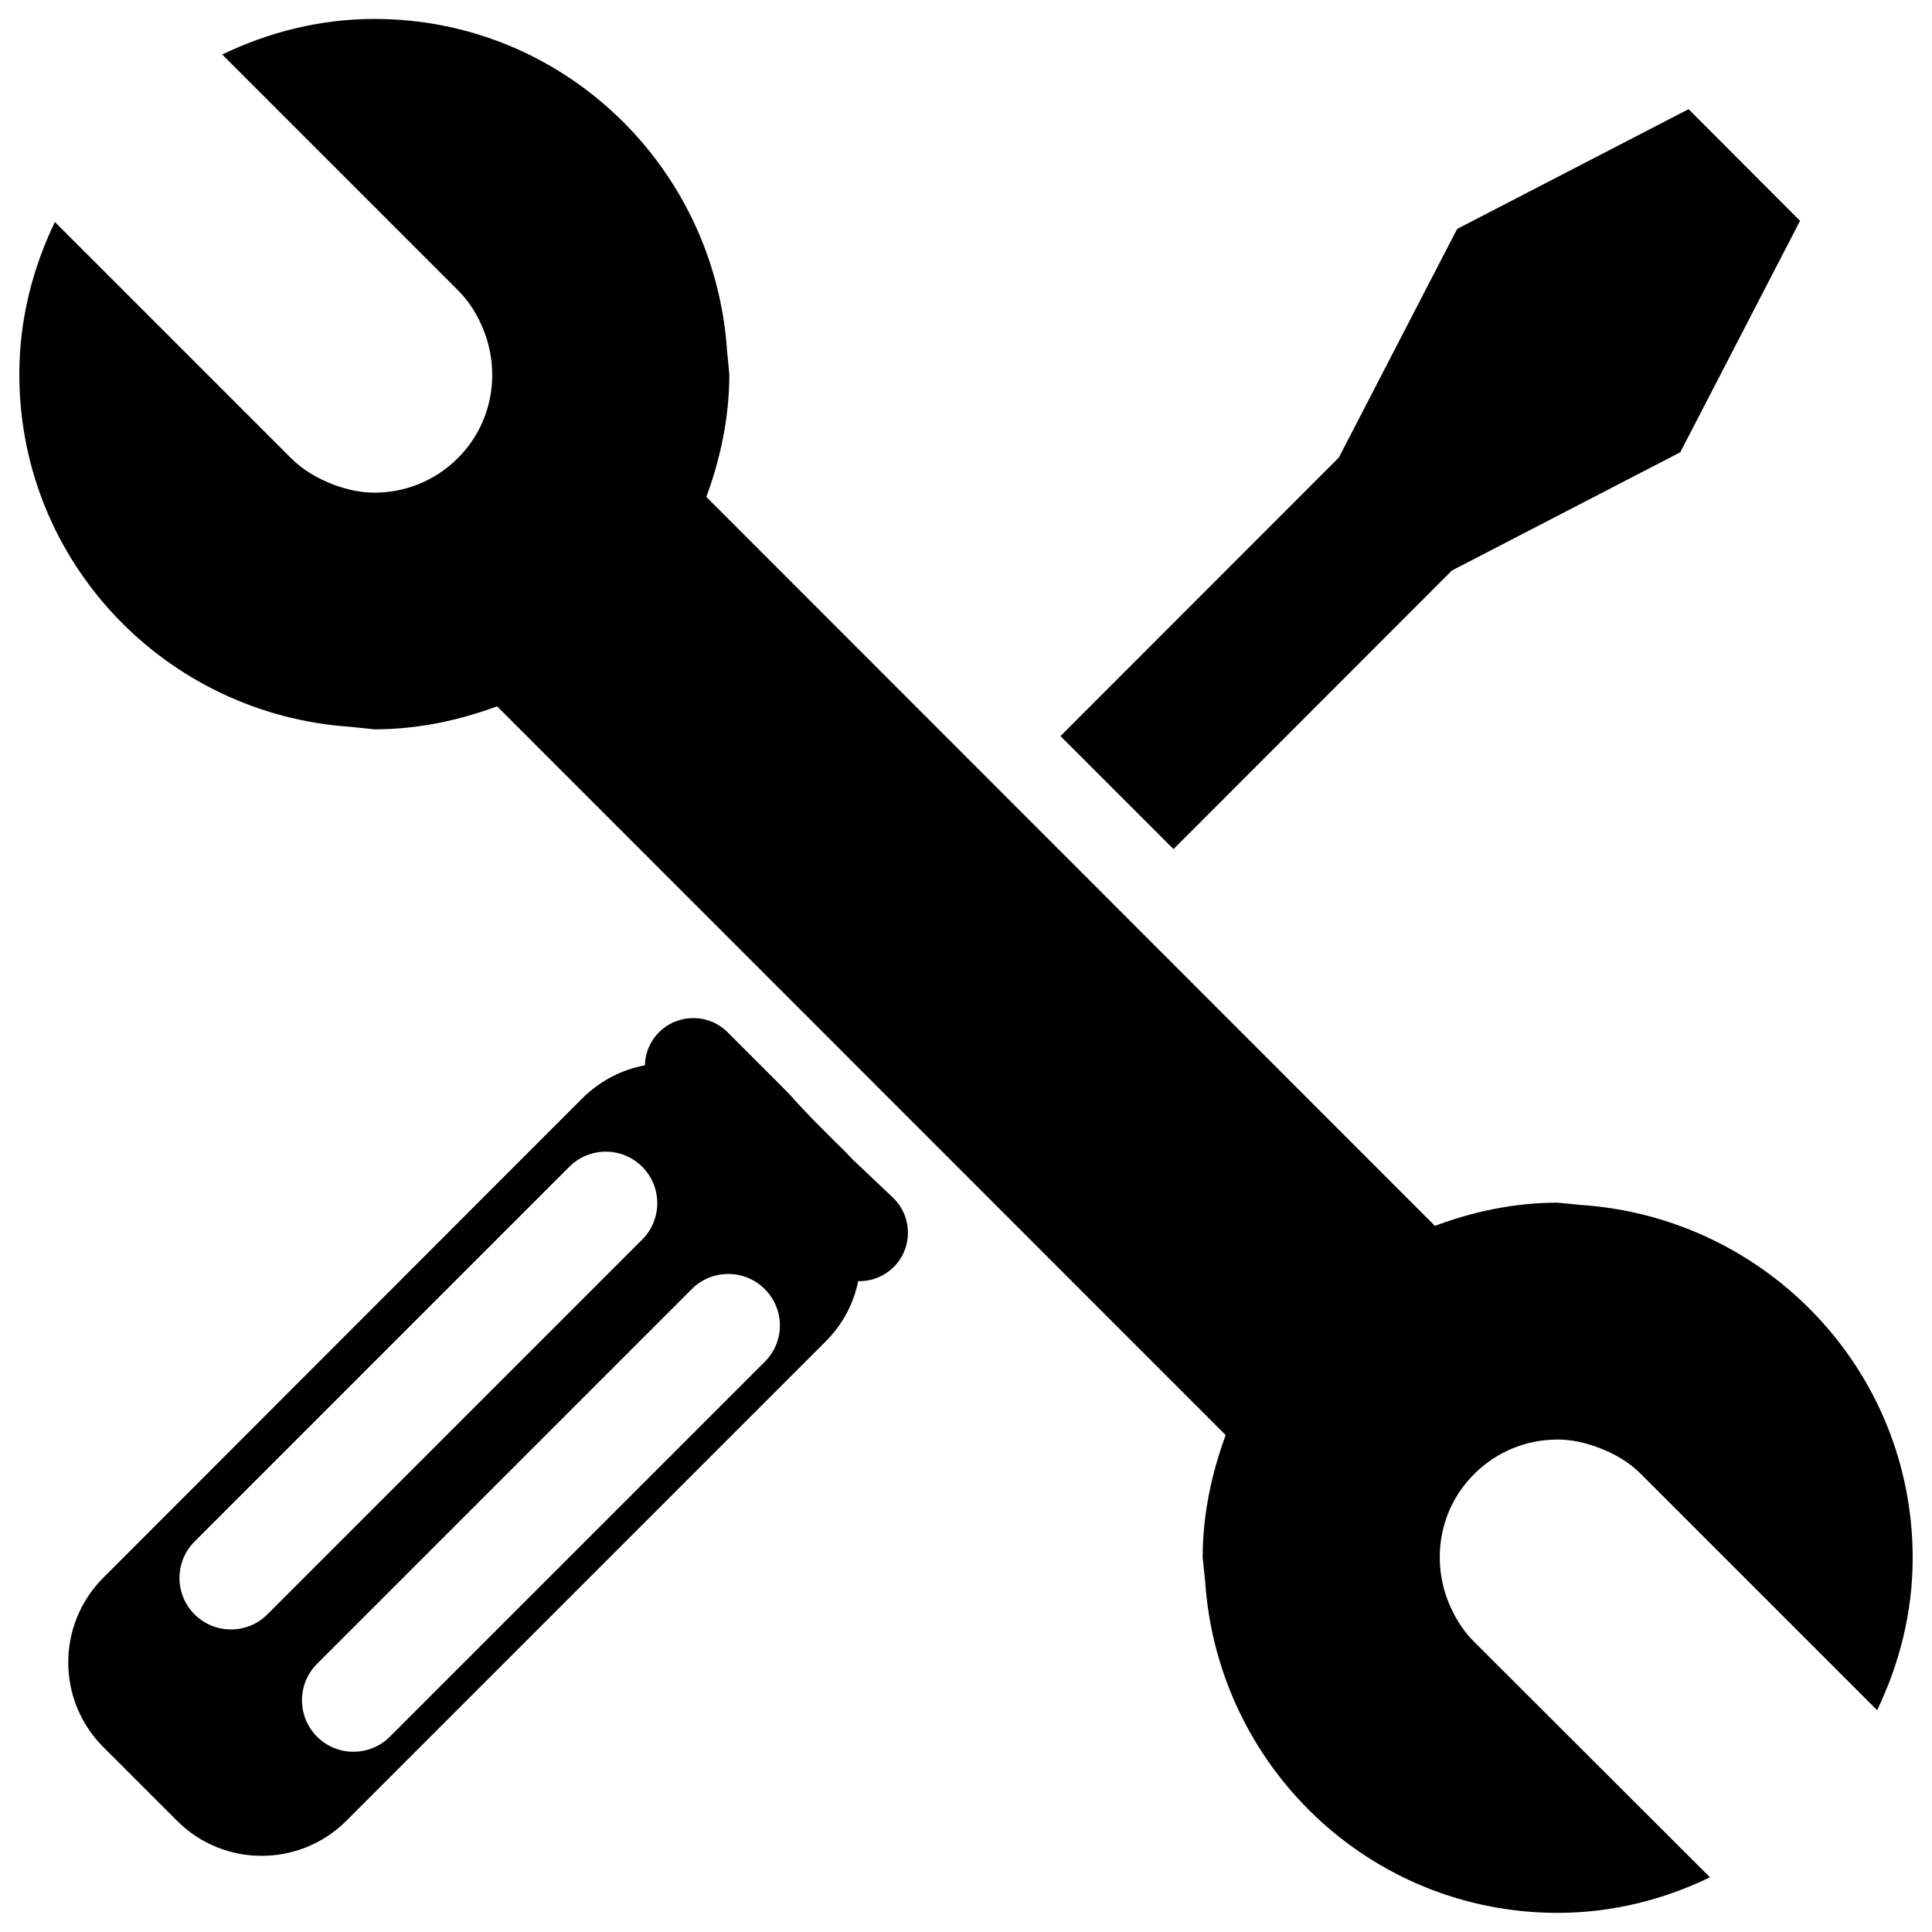 <svg version="1.1" xmlns="http://www.w3.org/2000/svg" x="0px" y="0px" viewBox="0 0 1000 1000" enable-background="new 0 0 1000 1000">
<g>
    <path d="M818.6,623.7l-12.4-1.2c-22.4,0-43.7,4.6-63.5,12L365.6,257.2c7.3-19.9,11.9-41.1,11.9-63.5l-1.2-12.4C369.8,85.7,291,9.8,193.8,9.8c-28.3,0-54.8,6.9-78.8,18.4l122.1,122.1c6.4,6.4,10.8,14,13.8,22.1c8,21.7,3.7,47-13.8,64.6c-11.9,12-27.6,18-43.3,18c-7.2,0-14.4-1.6-21.3-4.2c-8-3.1-15.6-7.4-22-13.8L28.4,114.9C16.9,138.8,10,165.4,10,193.7c0,97.3,75.8,176.1,171.4,182.5l12.4,1.3c22.4,0,43.7-4.6,63.5-11.9l377.1,377.2c-7.3,19.9-11.9,41.1-11.9,63.5l1.3,12.4c6.5,95.6,85.2,171.4,182.5,171.4c28.3,0,54.9-6.9,78.8-18.4L762.9,849.7c-6.4-6.4-10.8-14.1-13.8-22c-8-21.7-3.7-47.1,13.8-64.6c11.9-12,27.6-18,43.3-18c7.2,0,14.4,1.6,21.2,4.2c8,3,15.7,7.3,22.1,13.8l122.1,122.1c11.5-24,18.4-50.5,18.4-78.8C990,709.1,914.2,630.3,818.6,623.7z"/>
    <path d="M751.5,295.3l118.2-61.2l62-119.8L874,56.5l-119.8,62L693,236.8L548.9,381l58.5,58.5L751.5,295.3z"/>
    <path d="M421.3,580l-6.2-6.5l-3.6-3.9l-2.3-2.6l-4-4.1l-28.6-28.6c-9.8-9.8-25.7-9.8-35.5,0c-4.7,4.7-7.2,10.9-7.3,17.1c-11.8,2.2-23.1,7.9-32.3,17L53.4,816.7c-24.1,24.2-24.1,63.3,0,87.5l38.3,38.3c24.1,24.1,63.3,24.1,87.5,0l248.2-248.2c8.9-8.9,14.5-19.8,16.8-31.2c6.7,0.2,13.3-2.3,18.4-7.3c9.8-9.8,9.8-25.7,0-35.5l-21.4-20.3l-4.3-4.5l-4.1-4l-2.6-2.6l-3.9-3.9L421.3,580z M100.7,835.6c-10.4-10.4-10.4-27.3,0-37.7l194-194c10.4-10.4,27.3-10.4,37.7,0c10.4,10.4,10.4,27.3,0,37.7l-194,194C128,846,111.1,846,100.7,835.6z M395.8,704.9l-194,194c-10.4,10.4-27.3,10.4-37.7,0c-10.4-10.4-10.4-27.3,0-37.7l194-194c10.4-10.4,27.3-10.4,37.7,0C406.3,677.6,406.3,694.5,395.8,704.9z"/>
</g>
</svg>
